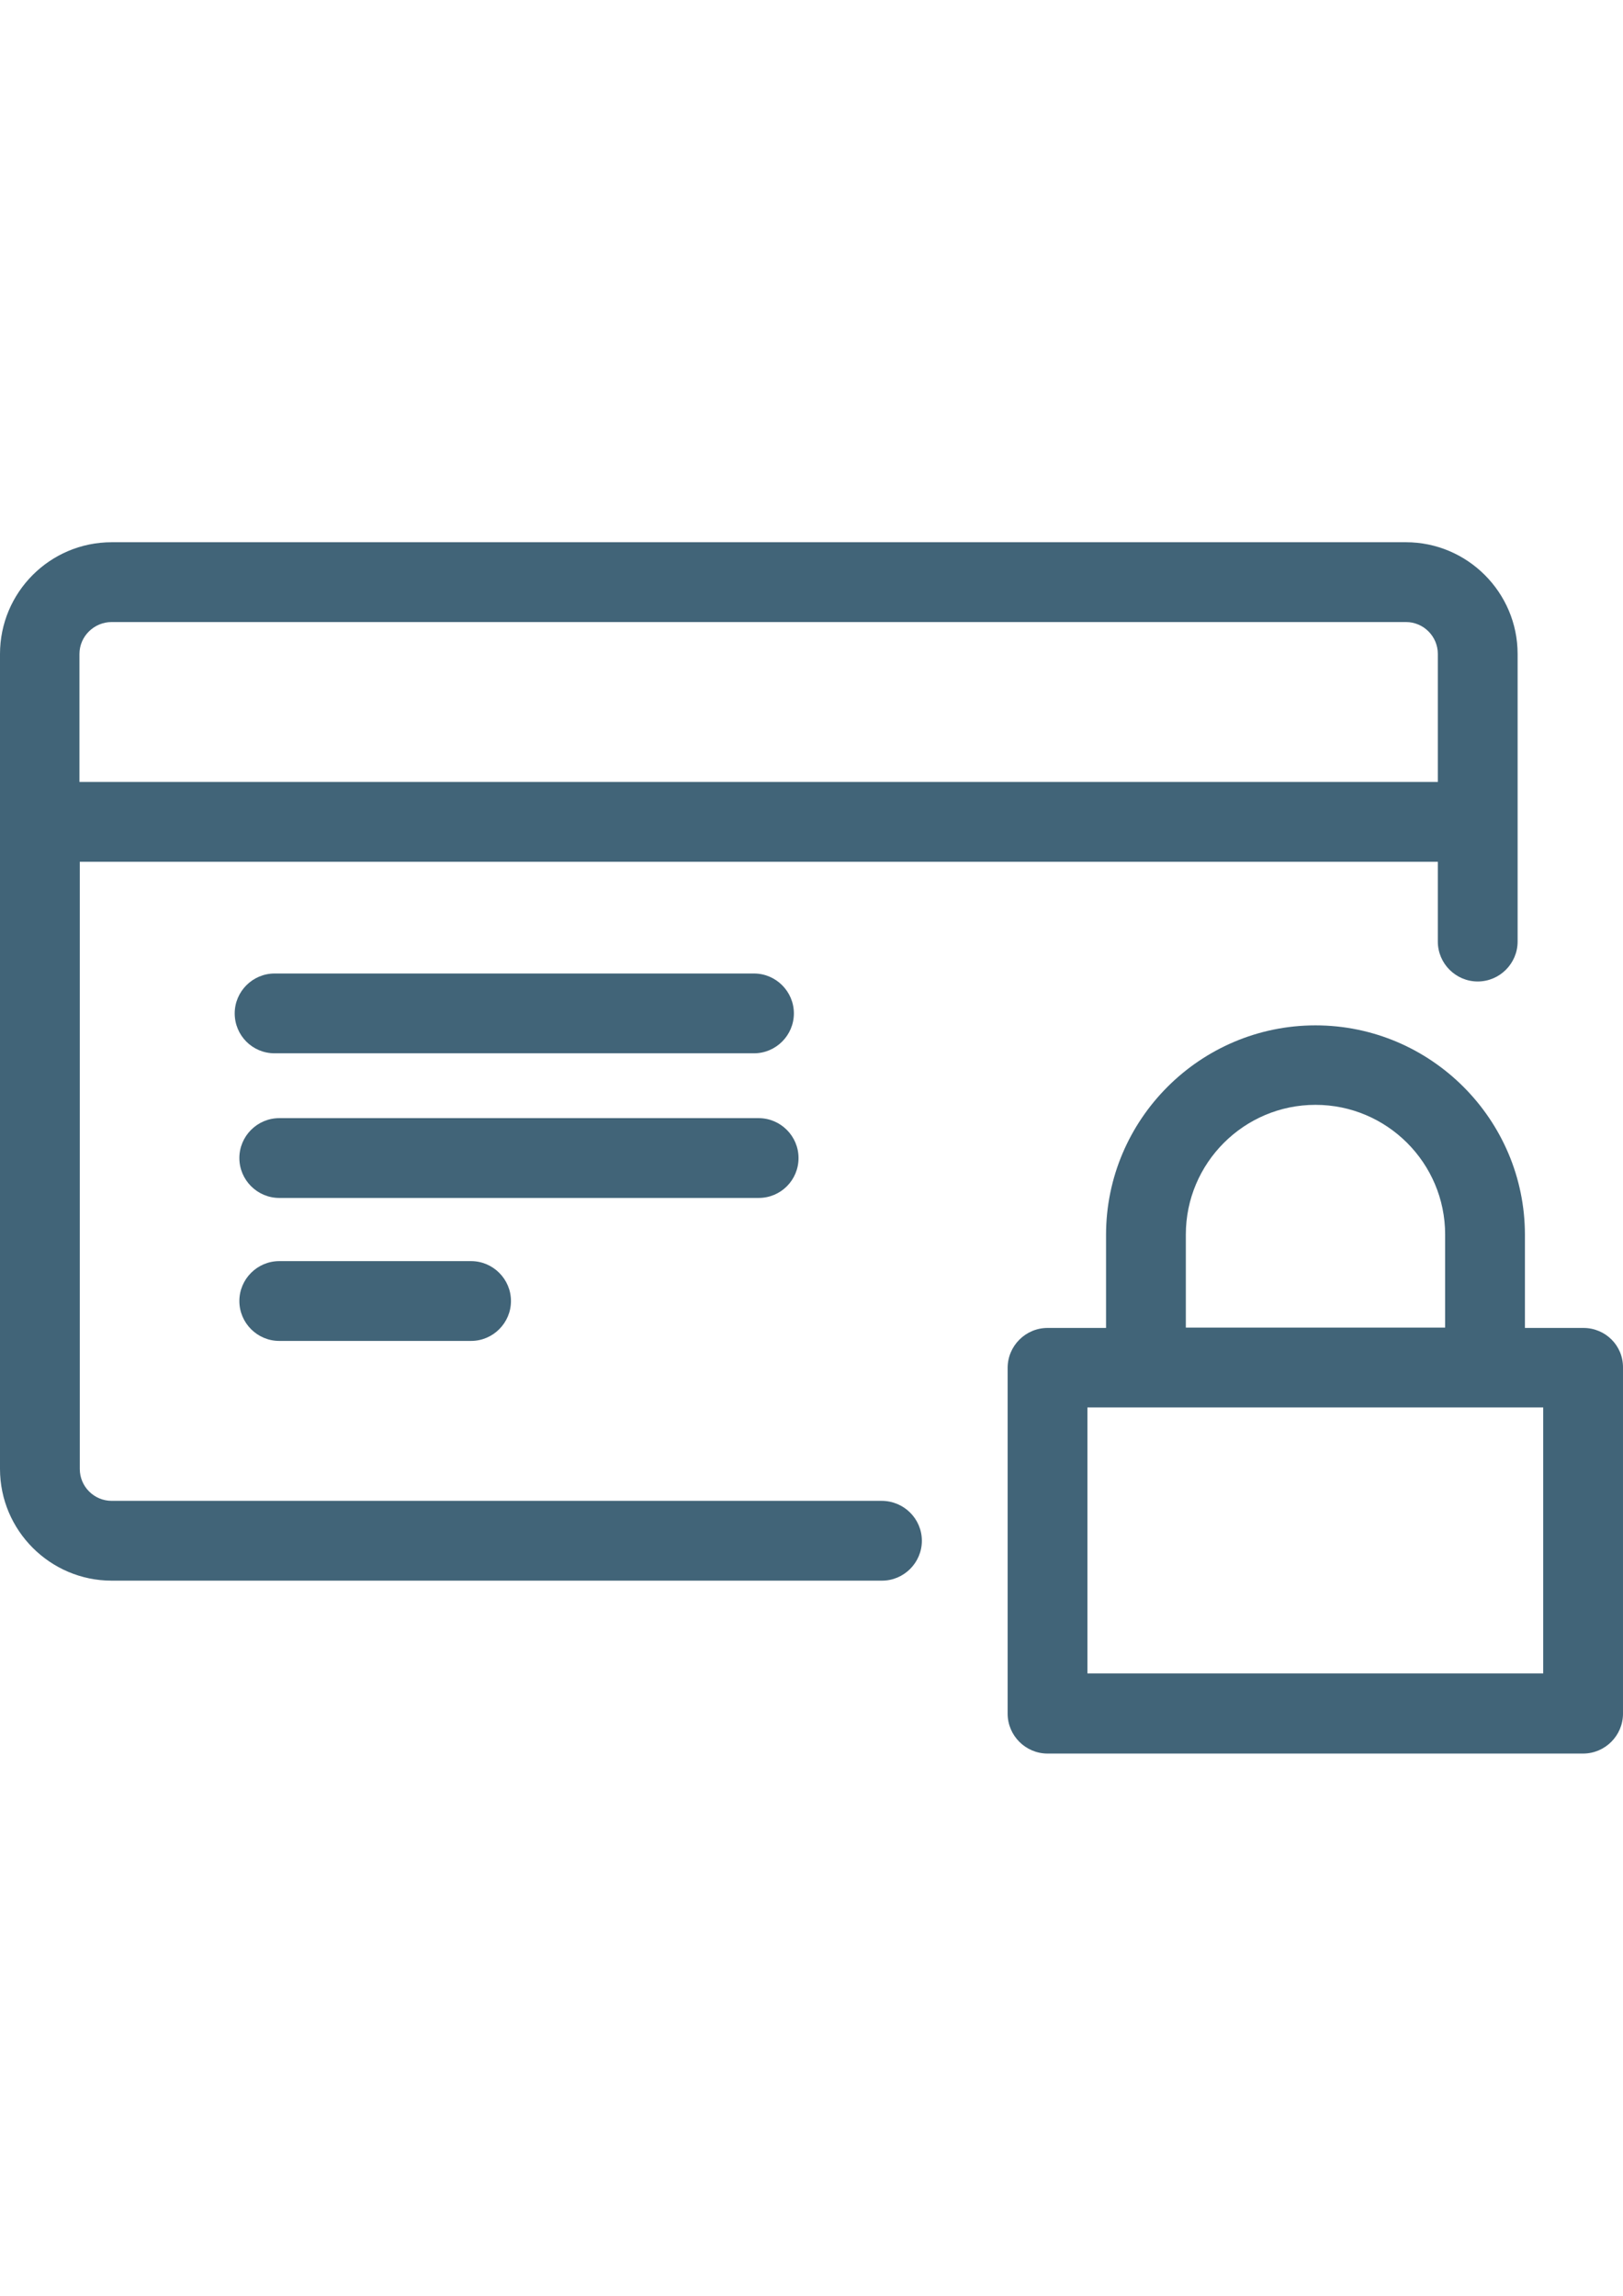 <?xml version="1.0" encoding="utf-8"?>
<!-- Generator: Adobe Illustrator 16.0.0, SVG Export Plug-In . SVG Version: 6.00 Build 0)  -->
<!DOCTYPE svg PUBLIC "-//W3C//DTD SVG 1.1//EN" "http://www.w3.org/Graphics/SVG/1.1/DTD/svg11.dtd">
<svg version="1.1" id="Capa_1" xmlns="http://www.w3.org/2000/svg" xmlns:xlink="http://www.w3.org/1999/xlink" x="0px" y="0px"
	 width="595.281px" height="841.891px" viewBox="0 0 595.281 841.891" enable-background="new 0 0 595.281 841.891"
	 xml:space="preserve">
<g>
	<g>
		<path fill="#416478" d="M323.367,550.379H40.97c-6.462,0-11.706-5.243-11.706-11.706v-222.65h498.099v29.264
			c0,8.048,6.584,14.632,14.631,14.632c8.049,0,14.633-6.584,14.633-14.632V239.813c0-22.558-18.412-40.97-40.971-40.97H40.97
			c-22.68,0-40.97,18.412-40.97,40.97v298.859c0,22.558,18.412,40.97,40.97,40.97h282.52c8.047,0,14.631-6.584,14.631-14.632
			S331.537,550.379,323.367,550.379z M40.97,228.108h474.686c6.463,0,11.707,5.243,11.707,11.705v46.944H29.142v-46.944
			C29.142,233.351,34.507,228.108,40.97,228.108z"/>
		<path fill="#416478" d="M292.884,424.665c0-8.048-6.584-14.632-14.632-14.632H102.424c-8.048,0-14.632,6.584-14.632,14.632
			s6.584,14.632,14.632,14.632h175.828C286.422,439.297,292.884,432.713,292.884,424.665z"/>
		<path fill="#416478" d="M102.424,462.465c-8.048,0-14.632,6.584-14.632,14.632s6.584,14.632,14.632,14.632h70.355
			c8.047,0,14.632-6.584,14.632-14.632s-6.584-14.632-14.632-14.632H102.424z"/>
		<path fill="#416478" d="M100.717,386.256h175.828c8.048,0,14.632-6.584,14.632-14.632s-6.584-14.632-14.632-14.632H100.717
			c-8.047,0-14.632,6.584-14.632,14.632S92.547,386.256,100.717,386.256z"/>
		<path fill="#416478" d="M580.769,486.972h-21.461v-34.141c0-42.312-34.506-76.818-76.818-76.818
			c-42.311,0-76.816,34.507-76.816,76.818v34.141h-21.461c-8.047,0-14.633,6.585-14.633,14.633v126.811
			c0,8.048,6.586,14.632,14.633,14.632h196.436c8.047,0,14.631-6.584,14.631-14.632V501.605
			C595.402,493.435,588.816,486.972,580.769,486.972z M434.937,452.71c0-26.216,21.338-47.555,47.553-47.555
			c26.217,0,47.555,21.339,47.555,47.555v34.142h-95.107V452.71z M566.136,613.662H398.845v-97.547h167.17v97.547H566.136z"/>
	</g>
</g>
</svg>
